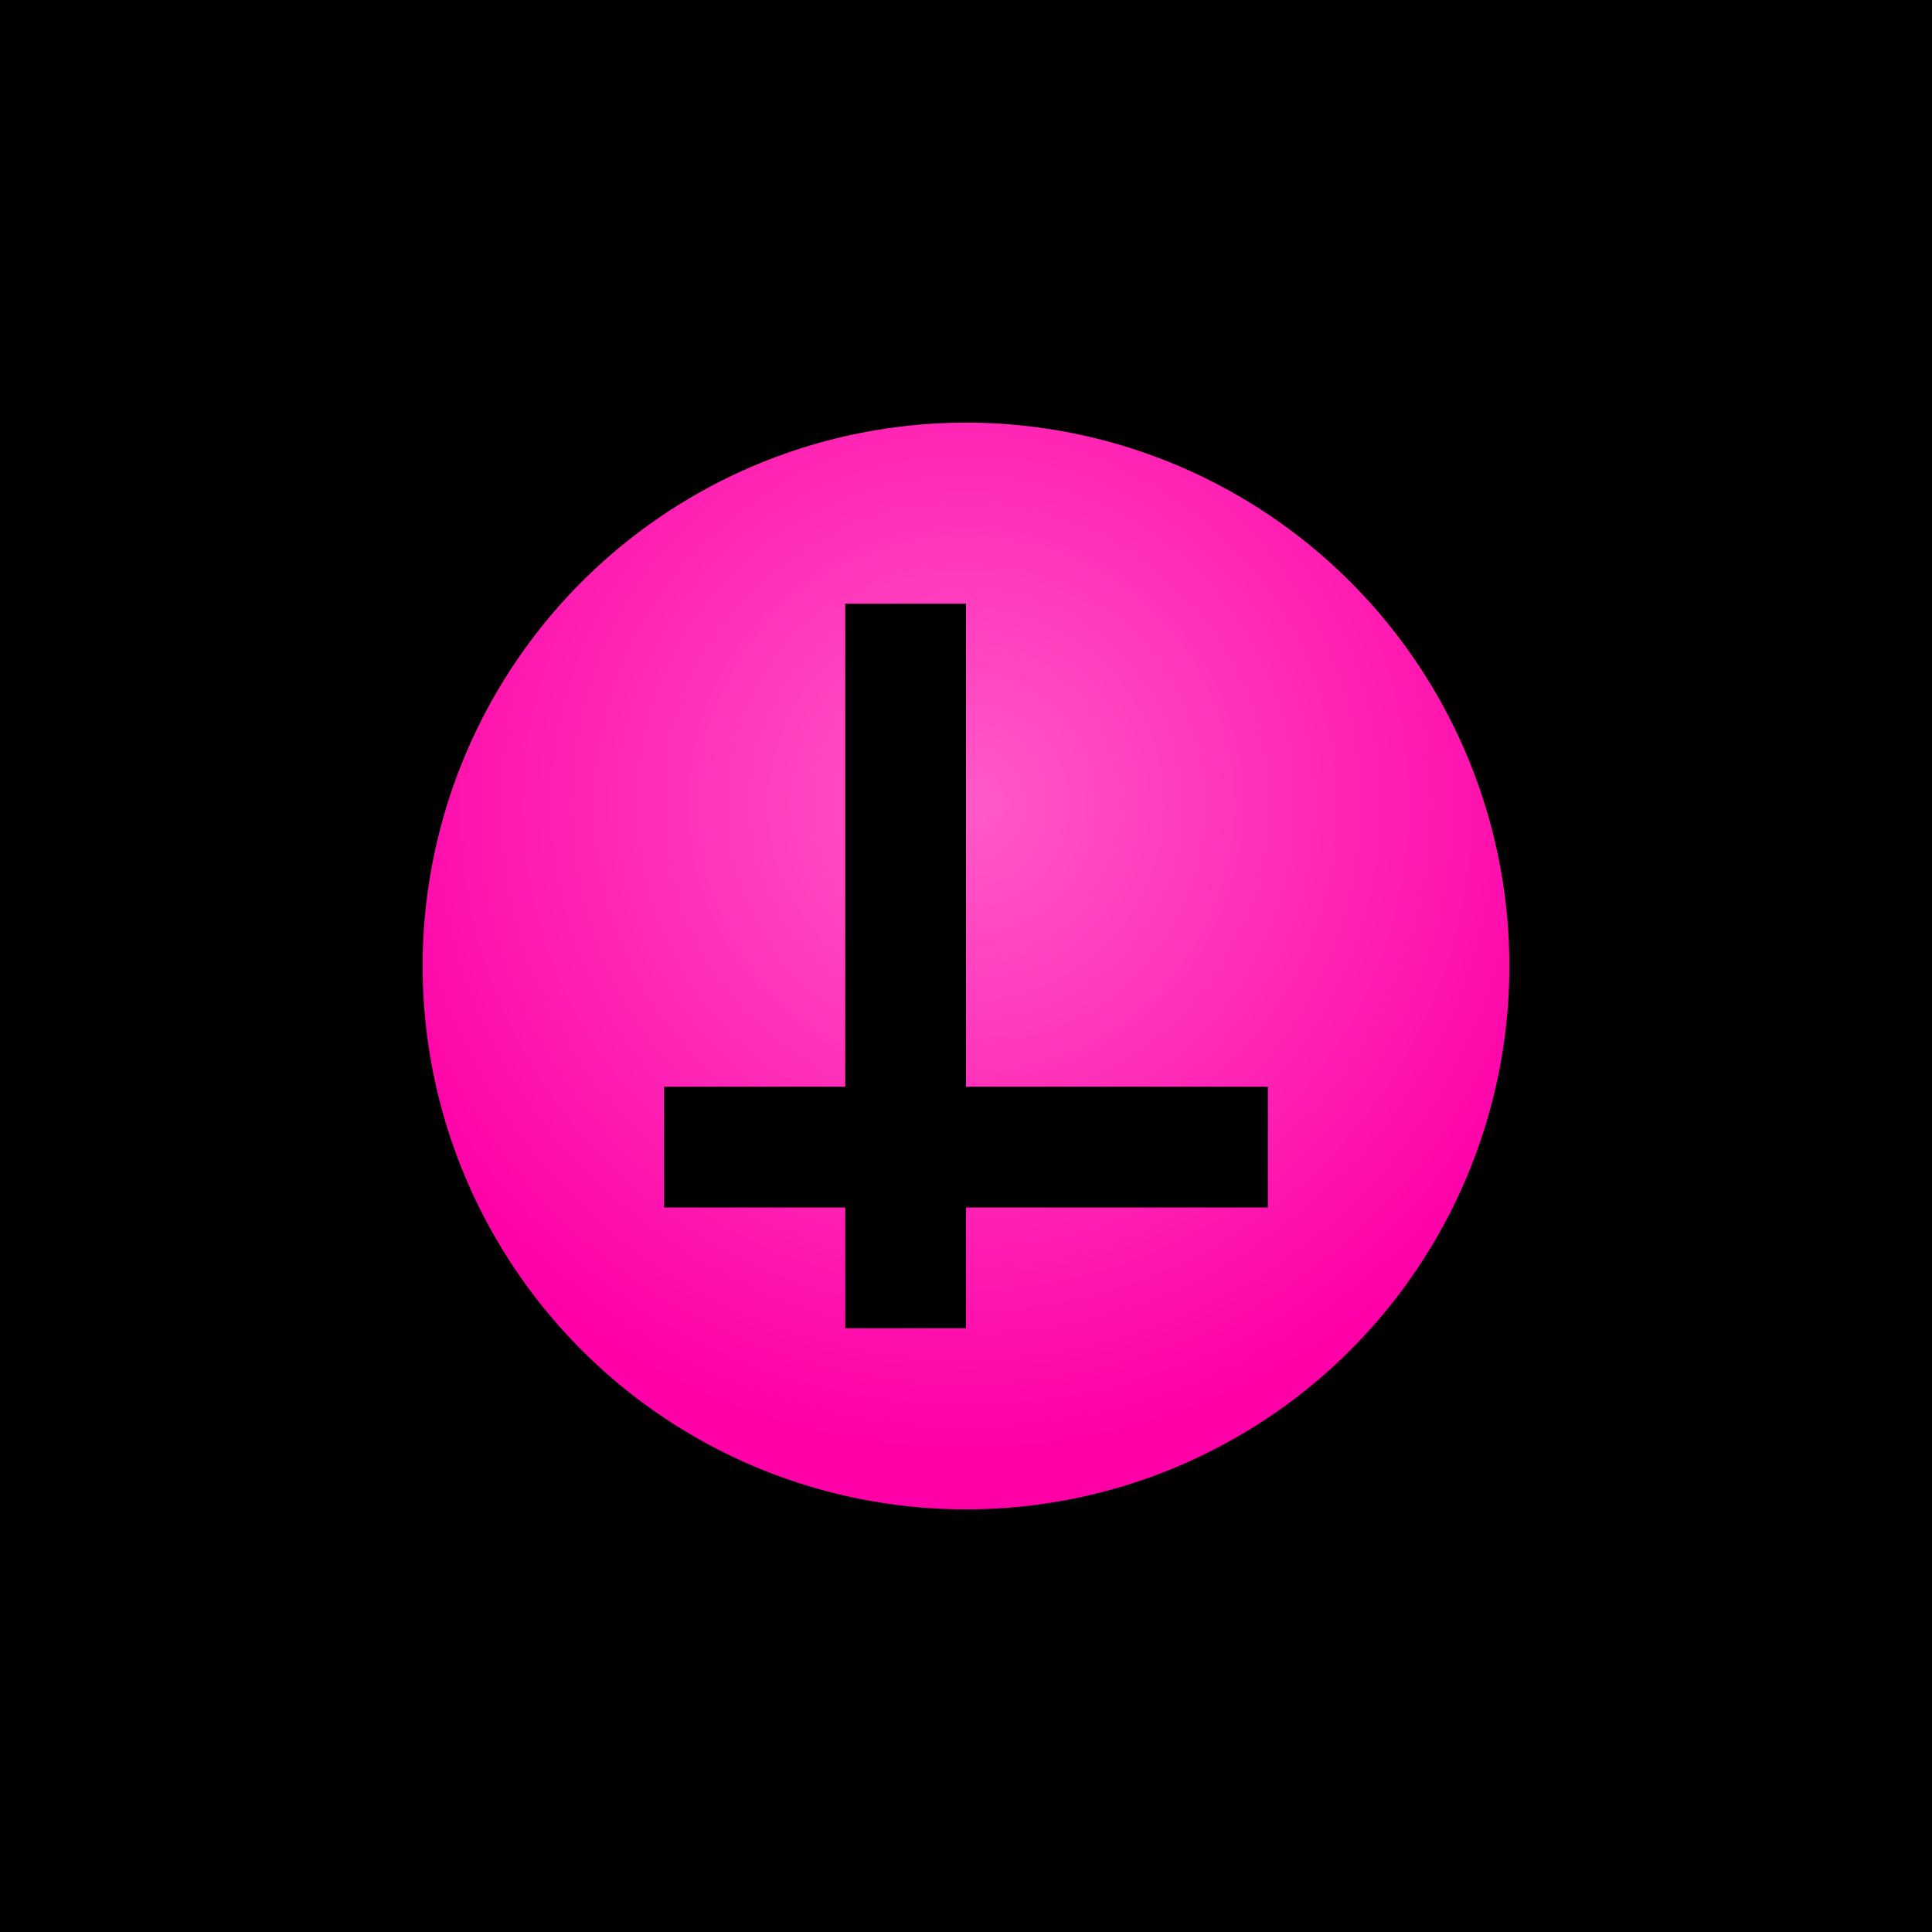 <svg xmlns="http://www.w3.org/2000/svg" width="64" height="64" viewBox="0 0 64 64">
  <defs>
    <radialGradient id="g" cx="50%" cy="35%" r="60%">
      <stop offset="0%" stop-color="#ff5ac7" />
      <stop offset="100%" stop-color="#ff00a8" />
    </radialGradient>
  </defs>
  <rect width="64" height="64" fill="#000"/>
  <circle cx="32" cy="32" r="18" fill="url(#g)"/>
  <path d="M22 36h20v4H22z" fill="#000"/>
  <path d="M28 20h4v24h-4z" fill="#000"/>
</svg>
